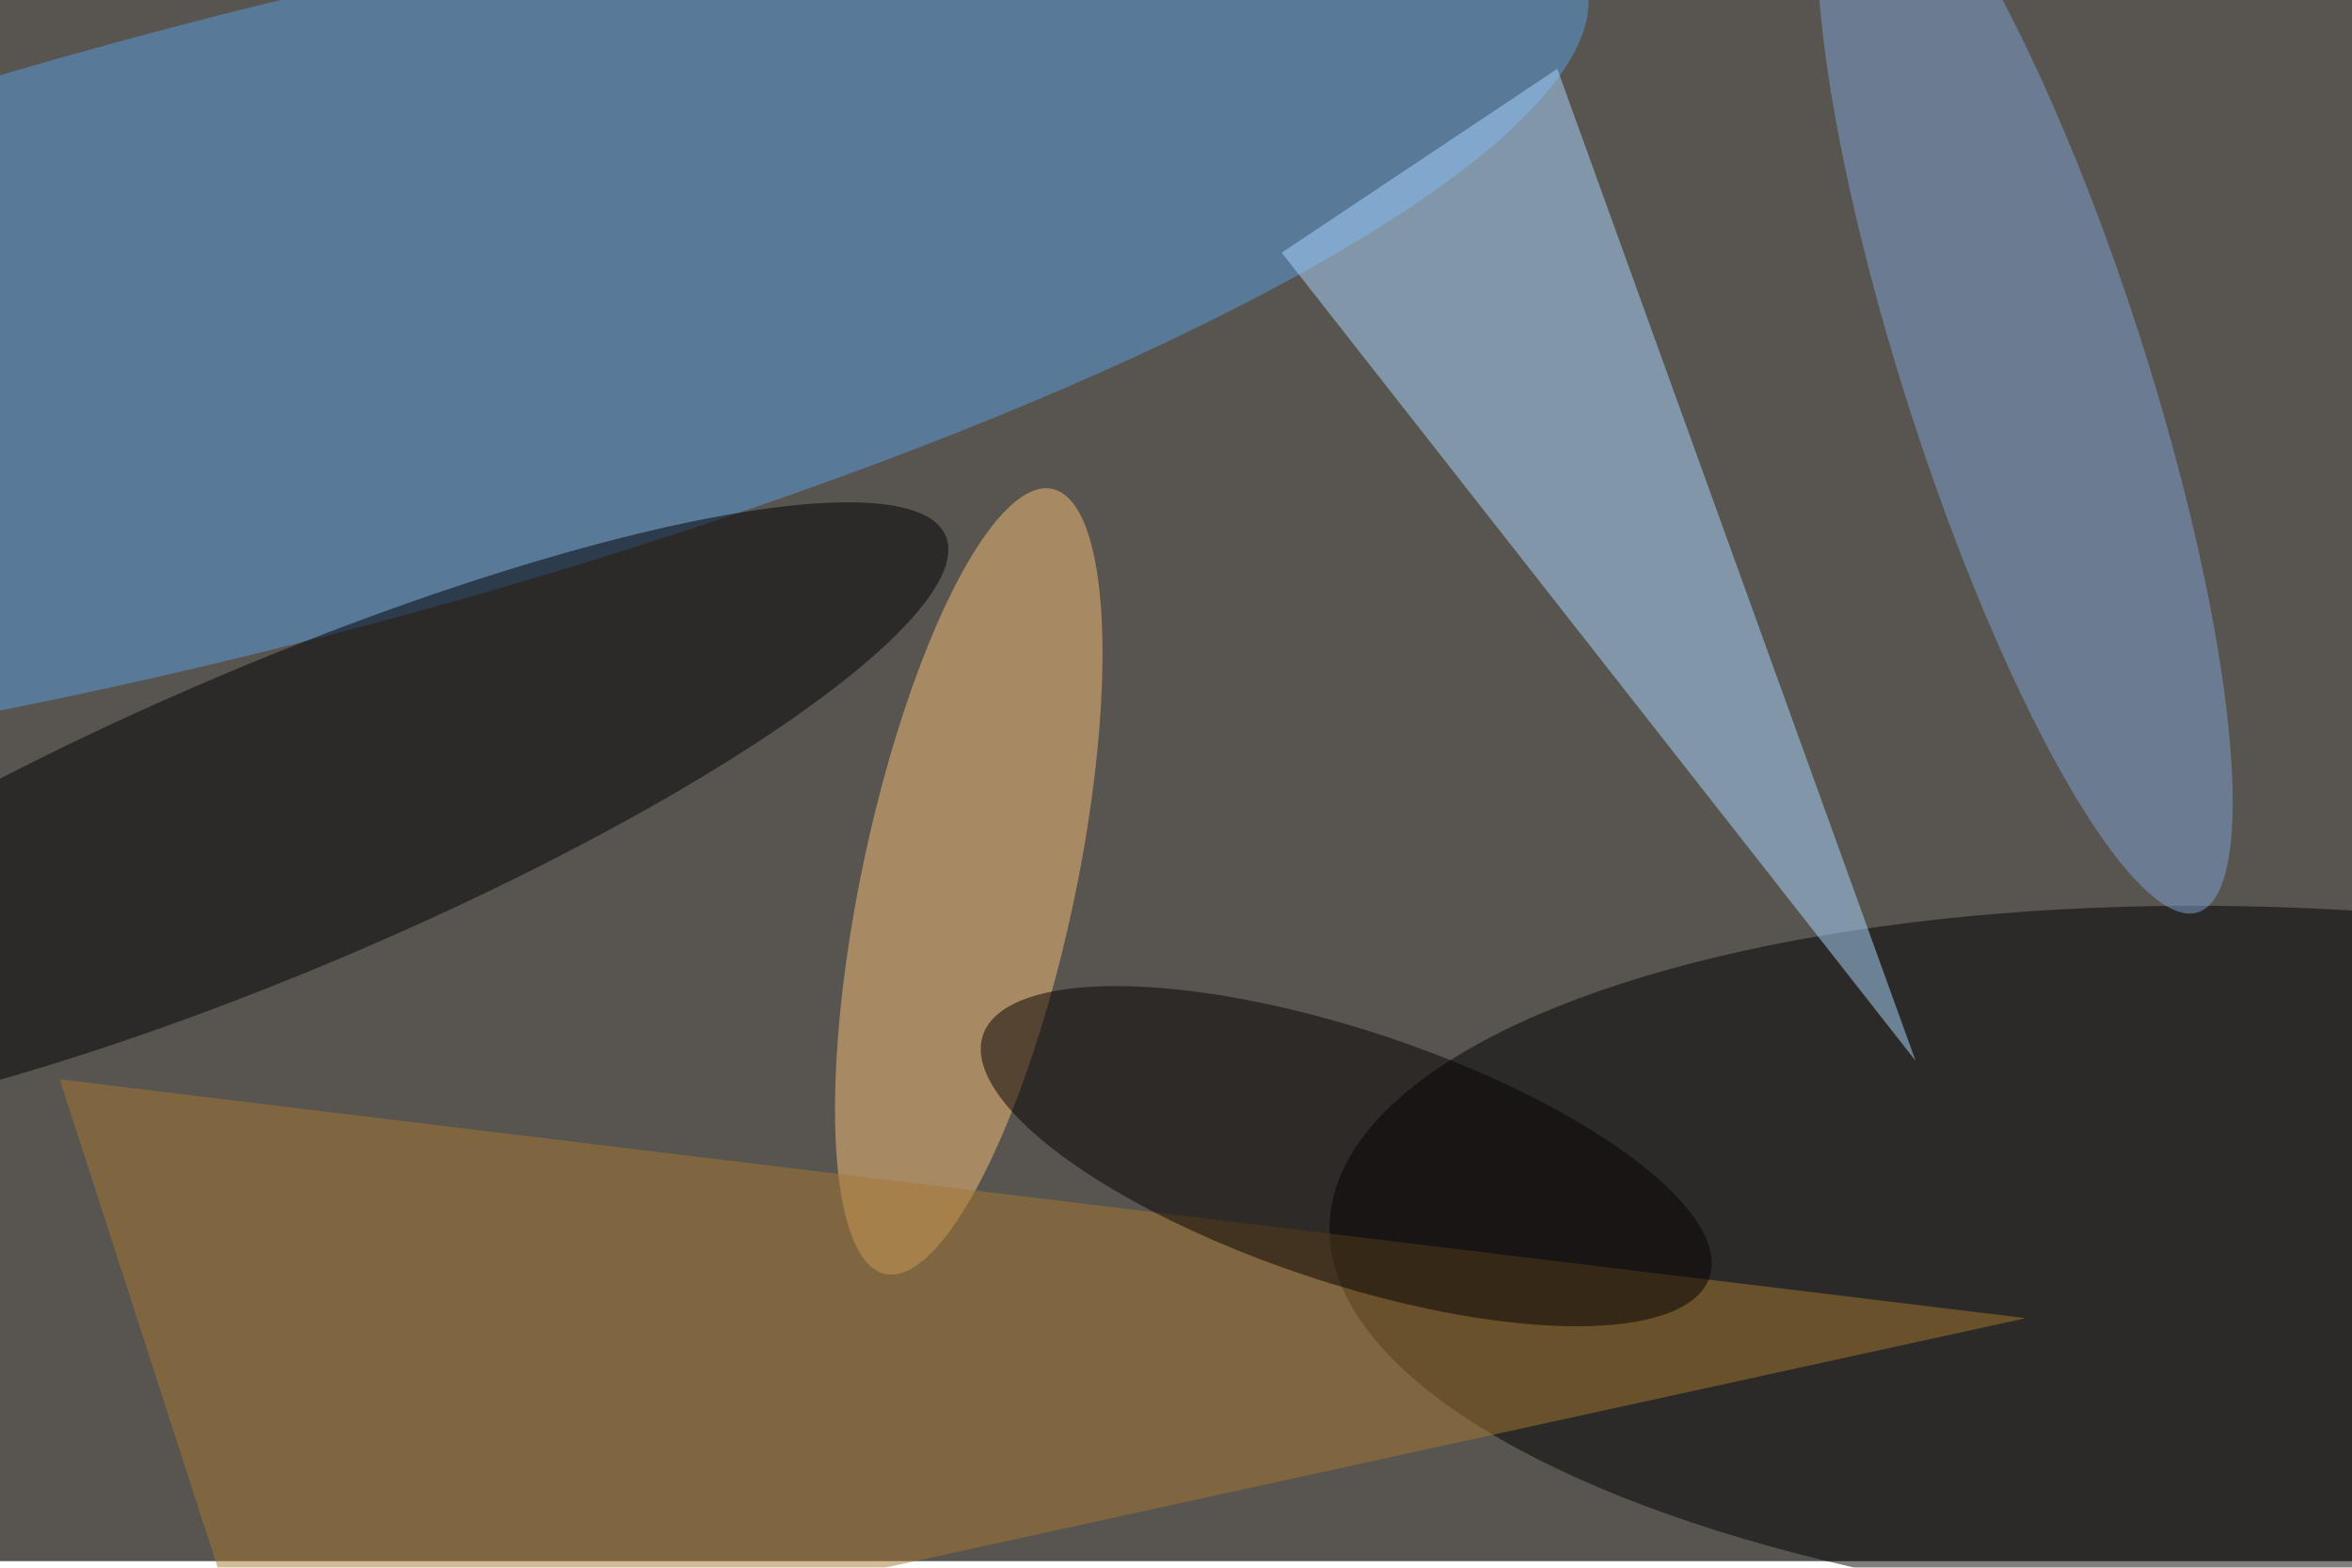 <svg xmlns="http://www.w3.org/2000/svg" viewBox="0 0 1800 1200"><filter id="c"><feGaussianBlur stdDeviation="55" /></filter><path fill="#585550" d="M0 0h1800v1195H0z"/><g filter='url(#c)' fill-opacity='.5'><ellipse fill-opacity=".5" rx="1" ry="1" transform="rotate(2.5 -21319.3 40694.6) scale(737.937 273.717)"/><ellipse fill="#5a9ee2" fill-opacity=".5" rx="1" ry="1" transform="matrix(-1016.14 265.214 -60.67 -232.452 197.8 252)"/><ellipse fill-opacity=".5" rx="1" ry="1" transform="matrix(508.757 -215.02 45.726 108.191 215 625.2)"/><path fill="#aad9ff" fill-opacity=".5" d="M980.9 193.4L1466 812 1191.8 52.7z"/><ellipse fill="#f7be78" fill-opacity=".5" rx="1" ry="1" transform="matrix(79.994 17.003 -63.872 300.493 741.4 674.7)"/><ellipse fill="#7fa3d2" fill-opacity=".5" rx="1" ry="1" transform="rotate(-17.8 1686.8 -4805) scale(92.445 433.455)"/><path fill="#a67931" fill-opacity=".5" d="M1550.4 1009L45.7 826.2l154.7 478.1z"/><ellipse fill="#040000" fill-opacity=".5" rx="1" ry="1" transform="matrix(30.478 -91.538 278.052 92.579 1030.3 885)"/></g></svg>